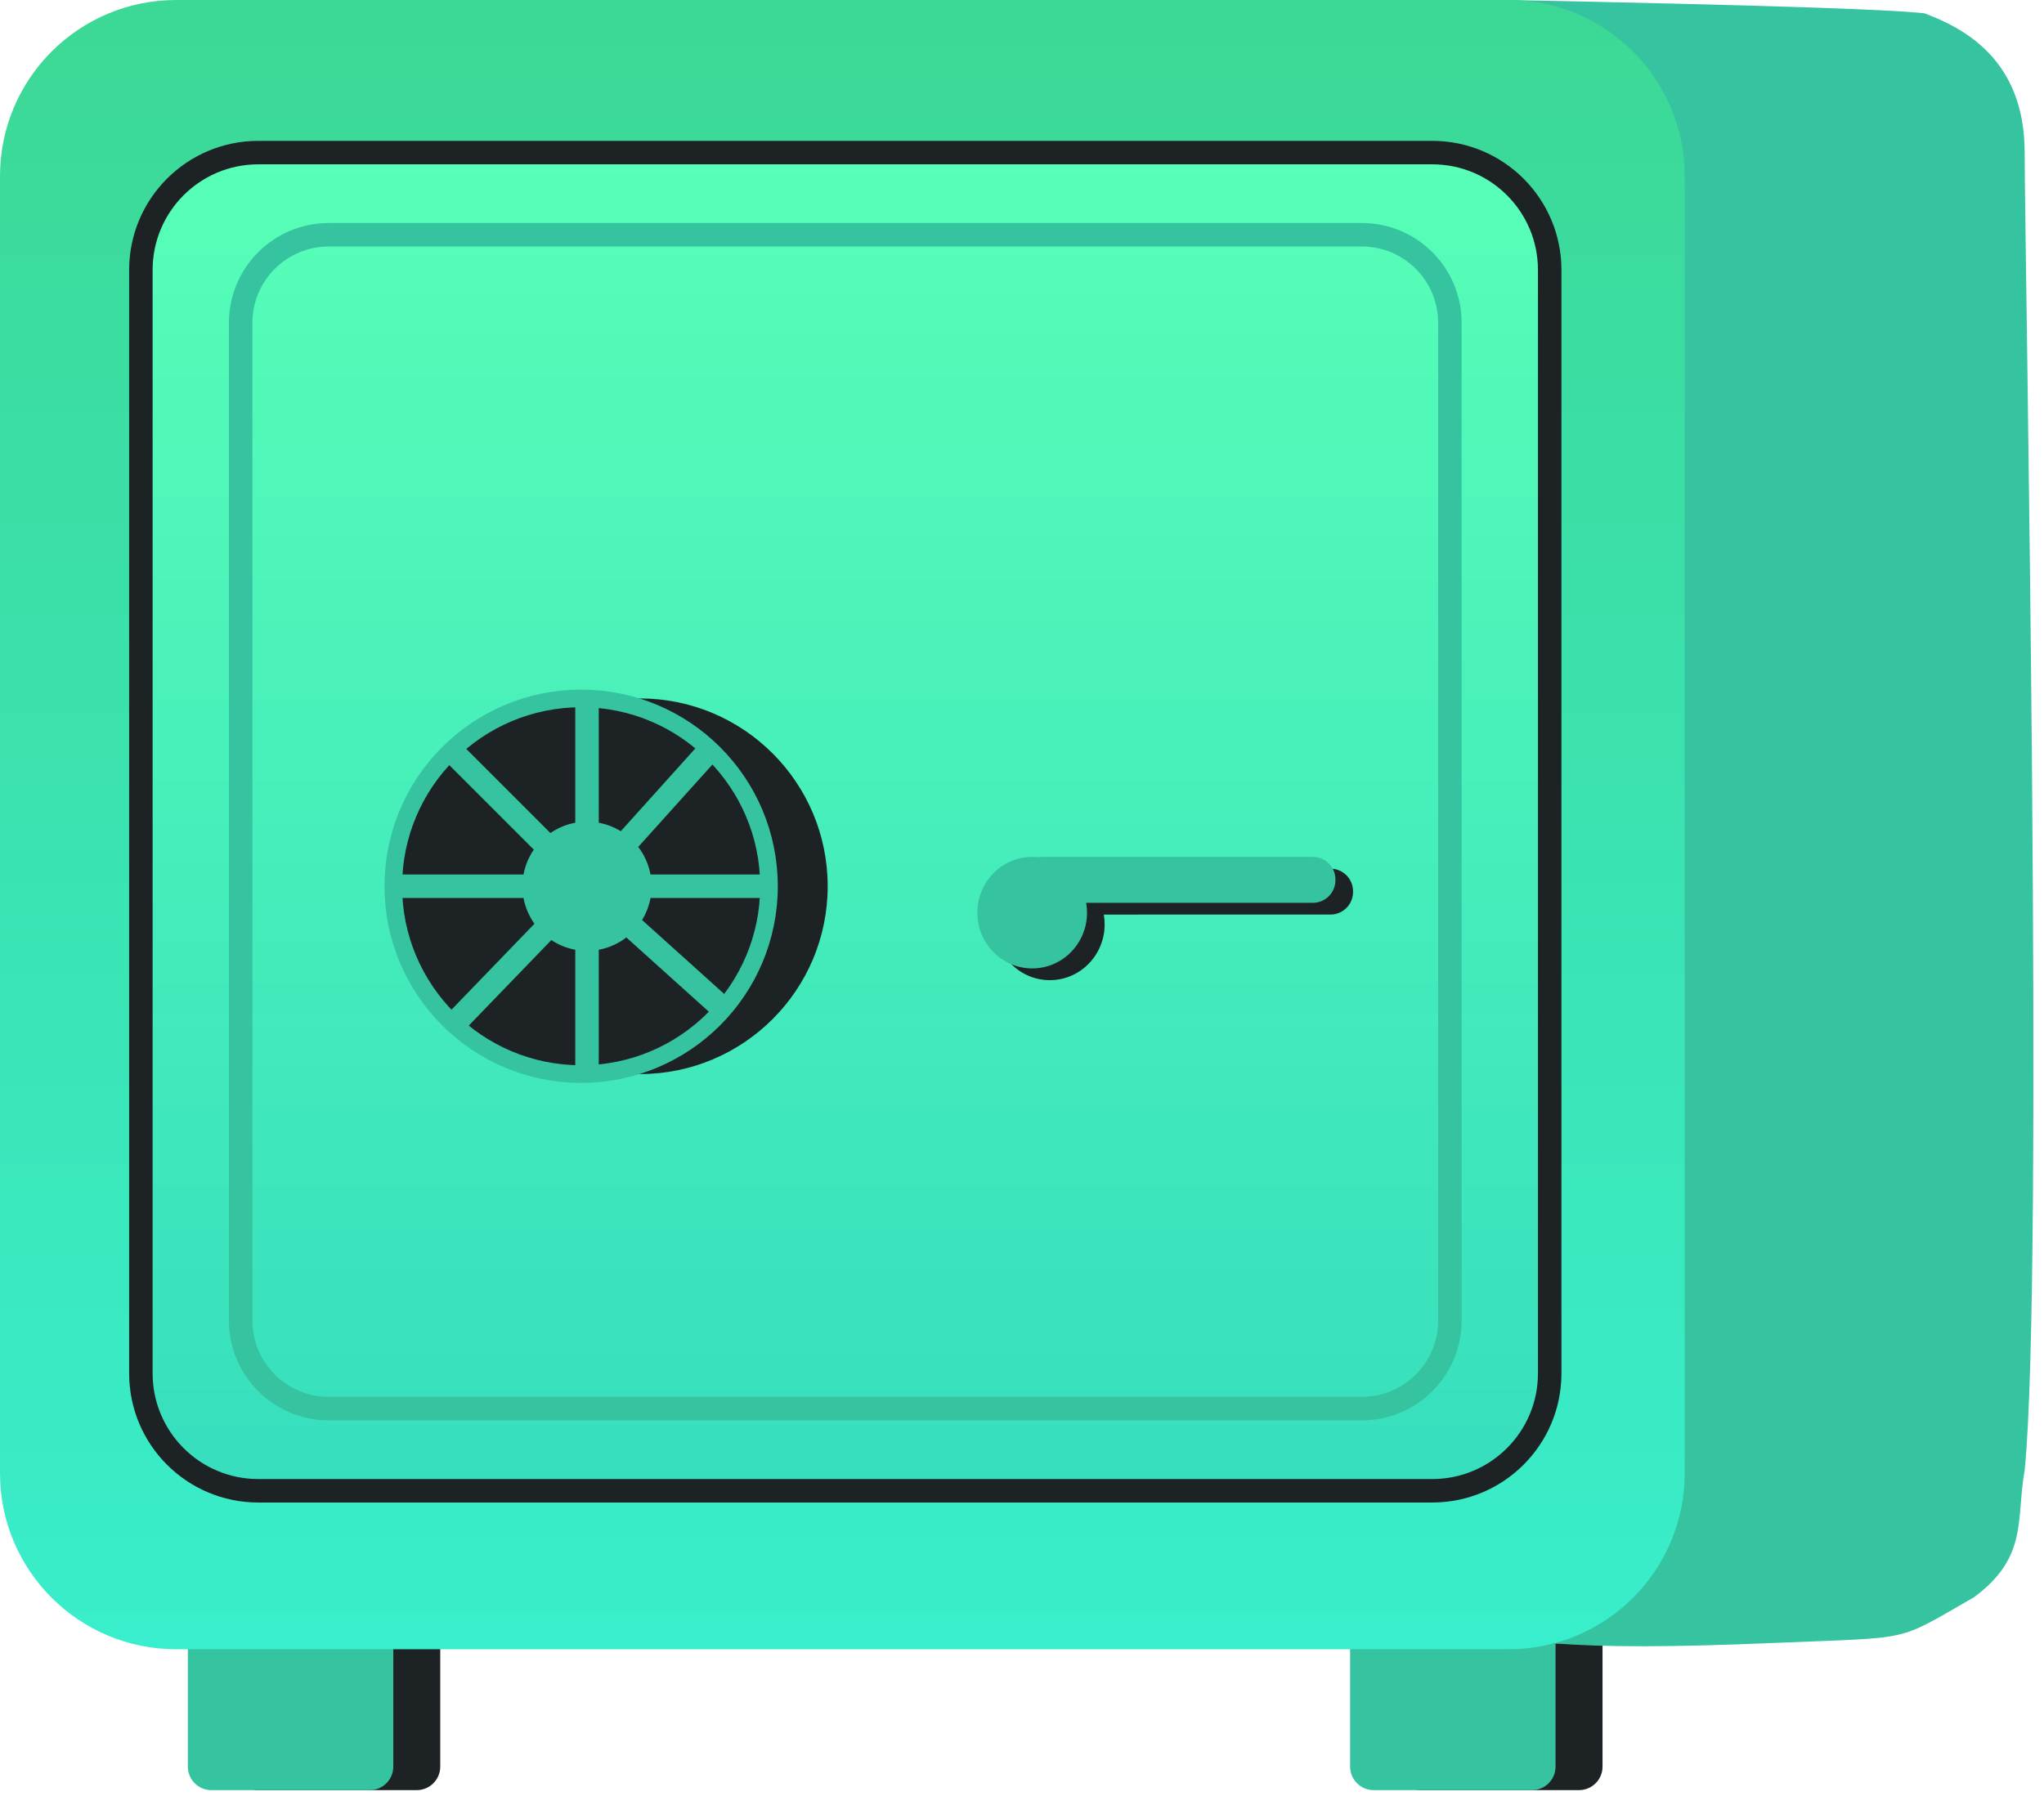<svg width="120" height="106" viewBox="0 0 120 106" fill="none" xmlns="http://www.w3.org/2000/svg">
<path fill-rule="evenodd" clip-rule="evenodd" d="M13.785 96.494H25.846V103.731C25.846 104.493 25.229 105.11 24.468 105.11H15.163C14.402 105.11 13.785 104.493 13.785 103.731V96.494Z" fill="#1D2224"/>
<path fill-rule="evenodd" clip-rule="evenodd" d="M11.028 96.494H23.09V103.731C23.09 104.493 22.472 105.11 21.711 105.11H12.406C11.645 105.11 11.028 104.493 11.028 103.731V96.494Z" fill="#35C3A0"/>
<path fill-rule="evenodd" clip-rule="evenodd" d="M82.02 96.494H94.082V103.731C94.082 104.493 93.465 105.11 92.703 105.11H83.398C82.637 105.11 82.02 104.493 82.02 103.731V96.494Z" fill="#1D2224"/>
<path fill-rule="evenodd" clip-rule="evenodd" d="M79.263 96.494H91.324V103.731C91.324 104.493 90.707 105.11 89.946 105.11H80.641C79.88 105.11 79.263 104.493 79.263 103.731V96.494Z" fill="#35C3A0"/>
<path fill-rule="evenodd" clip-rule="evenodd" d="M88.485 0C102.778 0.283 110.945 0.544 112.987 0.783C115.294 1.652 118.865 3.495 118.865 8.96C118.865 14.425 120.018 74.934 118.865 86.328C118.346 89.199 119.096 91.425 115.881 93.791C111.175 96.476 112.503 96.113 103.956 96.476C98.257 96.718 94.047 96.724 91.324 96.494L88.485 0Z" fill="#35C3A0"/>
<path d="M88.568 0H10.339C4.629 0 0 4.629 0 10.339V86.5C0 92.21 4.629 96.839 10.339 96.839H88.568C94.278 96.839 98.906 92.21 98.906 86.5V10.339C98.906 4.629 94.278 0 88.568 0Z" fill="url(#paint0_linear_208_600)"/>
<path d="M84.088 8.96H15.163C11.357 8.96 8.271 12.046 8.271 15.852V80.641C8.271 84.448 11.357 87.534 15.163 87.534H84.088C87.894 87.534 90.98 84.448 90.98 80.641V15.852C90.98 12.046 87.894 8.96 84.088 8.96Z" fill="url(#paint1_linear_208_600)" stroke="#1D2224" stroke-width="1.378"/>
<path d="M79.952 13.785H19.299C16.444 13.785 14.129 16.099 14.129 18.954V77.54C14.129 80.394 16.444 82.709 19.299 82.709H79.952C82.807 82.709 85.121 80.394 85.121 77.54V18.954C85.121 16.099 82.807 13.785 79.952 13.785Z" stroke="#35C3A0" stroke-width="1.378"/>
<path fill-rule="evenodd" clip-rule="evenodd" d="M78.109 51.004C78.841 51.004 79.435 51.598 79.435 52.33V52.375C79.435 53.107 78.841 53.7 78.109 53.7L64.802 53.701C64.835 53.888 64.852 54.081 64.852 54.278C64.852 56.086 63.411 57.552 61.633 57.552C59.855 57.552 58.413 56.086 58.413 54.278C58.413 52.47 59.855 51.004 61.633 51.004C61.751 51.004 61.867 51.011 61.981 51.023C62.053 51.011 62.126 51.004 62.201 51.004H78.109Z" fill="#1D2224"/>
<path fill-rule="evenodd" clip-rule="evenodd" d="M77.076 50.315C77.808 50.315 78.401 50.908 78.401 51.641V51.685C78.401 52.418 77.808 53.011 77.076 53.011L63.769 53.012C63.801 53.199 63.819 53.392 63.819 53.589C63.819 55.397 62.377 56.863 60.599 56.863C58.821 56.863 57.379 55.397 57.379 53.589C57.379 51.781 58.821 50.315 60.599 50.315C60.717 50.315 60.833 50.321 60.948 50.334C61.019 50.321 61.092 50.315 61.167 50.315H77.076Z" fill="#35C3A0"/>
<path d="M37.564 63.066C43.654 63.066 48.592 58.128 48.592 52.038C48.592 45.947 43.654 41.01 37.564 41.01C31.474 41.01 26.536 45.947 26.536 52.038C26.536 58.128 31.474 63.066 37.564 63.066Z" fill="#1D2224"/>
<path d="M34.118 63.066C40.208 63.066 45.146 58.128 45.146 52.038C45.146 45.947 40.208 41.01 34.118 41.01C28.027 41.01 23.09 45.947 23.09 52.038C23.09 58.128 28.027 63.066 34.118 63.066Z" fill="#1D2224" stroke="#35C3A0" stroke-width="1.034"/>
<path fill-rule="evenodd" clip-rule="evenodd" d="M35.152 41.01L35.153 48.309C35.619 48.395 36.056 48.566 36.445 48.806L41.329 43.381L42.354 44.303L37.469 49.729C37.828 50.195 38.08 50.747 38.191 51.348L45.49 51.348V52.727L38.191 52.728C38.105 53.194 37.934 53.63 37.695 54.02L43.119 58.904L42.197 59.929L36.772 55.044C36.306 55.403 35.754 55.655 35.153 55.766L35.152 63.066H33.773L33.773 55.766C33.261 55.672 32.786 55.475 32.369 55.198L27.298 60.449L26.306 59.492L31.377 54.24C31.06 53.797 30.837 53.284 30.734 52.728L23.435 52.727V51.348L30.734 51.348C30.832 50.814 31.042 50.319 31.339 49.889L26.177 44.727L27.152 43.752L32.314 48.914C32.744 48.617 33.239 48.407 33.773 48.309L33.773 41.01H35.152Z" fill="#35C3A0"/>
<defs>
<linearGradient id="paint0_linear_208_600" x1="49.453" y1="0" x2="49.453" y2="96.839" gradientUnits="userSpaceOnUse">
<stop stop-color="#3CD895"/>
<stop offset="1" stop-color="#39EECC"/>
</linearGradient>
<linearGradient id="paint1_linear_208_600" x1="49.626" y1="8.96" x2="49.626" y2="87.534" gradientUnits="userSpaceOnUse">
<stop stop-color="#57FFB7"/>
<stop offset="1" stop-color="#36DEBE"/>
</linearGradient>
</defs>
</svg>
